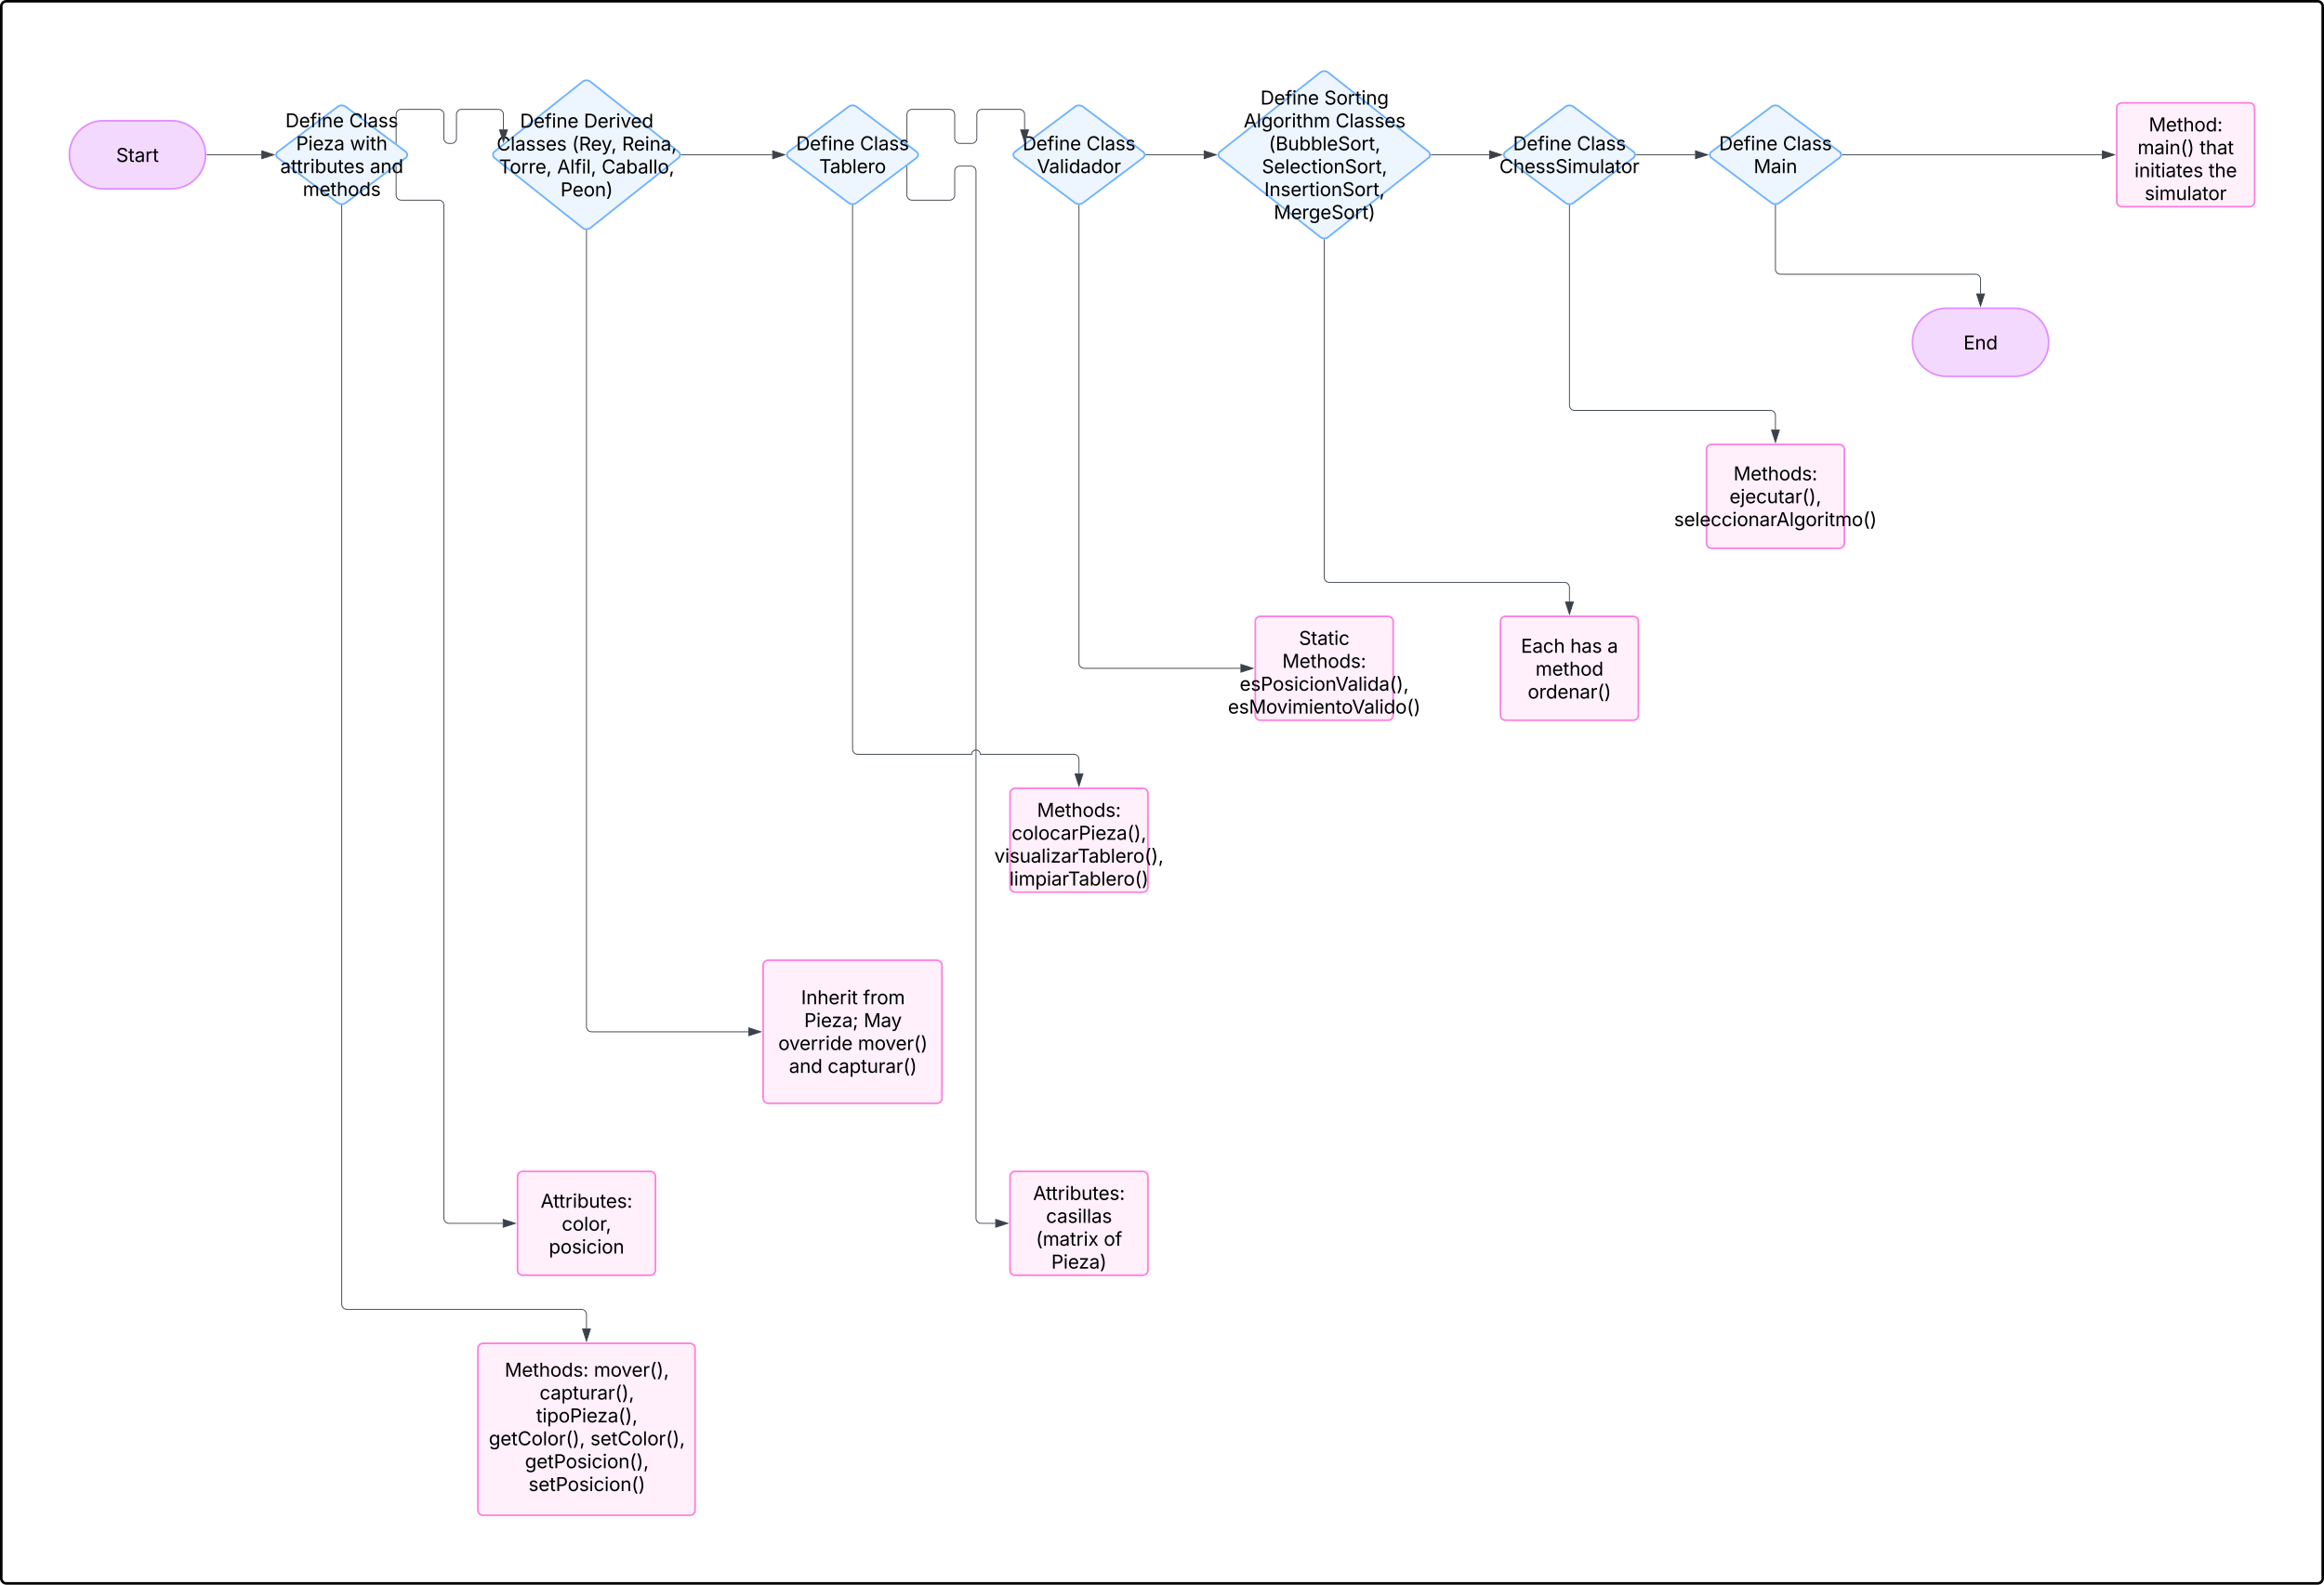 <svg xmlns="http://www.w3.org/2000/svg" xmlns:xlink="http://www.w3.org/1999/xlink" xmlns:lucid="lucid" width="2730.39" height="1861.73"><g transform="translate(2841.5 -1478.5)" lucid:page-tab-id="0_0"><path d="M-3000 1000H0v2500h-3000z" fill="#fff"/><path d="M-2840 1486a6 6 0 0 1 6-6h2715.4a6 6 0 0 1 5.98 6v1846.73a6 6 0 0 1-6 6H-2834a6 6 0 0 1-6-6z" stroke="#000" stroke-width="3" fill-opacity="0"/><path d="M-2640 1620.33c22.1 0 40 17.9 40 40s-17.9 40-40 40h-80c-22.1 0-40-17.9-40-40s17.9-40 40-40z" stroke="#e08fff" stroke-width="2" fill="#f4d9ff"/><use xlink:href="#a" transform="matrix(1,0,0,1,-2755,1625.331) translate(49.951 43.403)"/><path d="M-2444.8 1603.93a8 8 0 0 1 9.6 0l70.4 52.8a4.5 4.5 0 0 1 0 7.2l-70.4 52.8a8 8 0 0 1-9.6 0l-70.4-52.8a4.5 4.5 0 0 1 0-7.2z" stroke="#6db1ff" stroke-width="2" fill="#edf5ff"/><use xlink:href="#b" transform="matrix(1,0,0,1,-2515,1605.331) translate(8.757 22.752)"/><use xlink:href="#c" transform="matrix(1,0,0,1,-2515,1605.331) translate(83.691 22.752)"/><use xlink:href="#d" transform="matrix(1,0,0,1,-2515,1605.331) translate(21.408 49.64)"/><use xlink:href="#e" transform="matrix(1,0,0,1,-2515,1605.331) translate(84.614 49.64)"/><use xlink:href="#f" transform="matrix(1,0,0,1,-2515,1605.331) translate(2.74 76.528)"/><use xlink:href="#g" transform="matrix(1,0,0,1,-2515,1605.331) translate(108.046 76.528)"/><use xlink:href="#h" transform="matrix(1,0,0,1,-2515,1605.331) translate(29.253 103.416)"/><path d="M-2233.45 2860.73a6 6 0 0 1 6-6h150a6 6 0 0 1 6 6v110a6 6 0 0 1-6 6h-150a6 6 0 0 1-6-6z" stroke="#ff80df" stroke-width="2" fill="#fff0fb"/><use xlink:href="#i" transform="matrix(1,0,0,1,-2221.445,2866.732) translate(15.061 30.715)"/><use xlink:href="#j" transform="matrix(1,0,0,1,-2221.445,2866.732) translate(39.947 57.603)"/><use xlink:href="#k" transform="matrix(1,0,0,1,-2221.445,2866.732) translate(24.713 84.491)"/><path d="M-2280 3062.73a6 6 0 0 1 6-6h243.1a6 6 0 0 1 6 6v190a6 6 0 0 1-6 6H-2274a6 6 0 0 1-6-6z" stroke="#ff80df" stroke-width="2" fill="#fff0fb"/><use xlink:href="#l" transform="matrix(1,0,0,1,-2268,3068.732) translate(19.451 27.09)"/><use xlink:href="#m" transform="matrix(1,0,0,1,-2268,3068.732) translate(124.203 27.09)"/><use xlink:href="#n" transform="matrix(1,0,0,1,-2268,3068.732) translate(60.385 53.978)"/><use xlink:href="#o" transform="matrix(1,0,0,1,-2268,3068.732) translate(56.424 80.866)"/><use xlink:href="#p" transform="matrix(1,0,0,1,-2268,3068.732) translate(0.728 107.754)"/><use xlink:href="#q" transform="matrix(1,0,0,1,-2268,3068.732) translate(120.074 107.754)"/><use xlink:href="#r" transform="matrix(1,0,0,1,-2268,3068.732) translate(43.246 134.642)"/><use xlink:href="#s" transform="matrix(1,0,0,1,-2268,3068.732) translate(47.396 161.53)"/><path d="M-2157.14 1574.5a7.55 7.55 0 0 1 9.4 0l103.35 82.1a4.77 4.77 0 0 1 .02 7.46l-103.37 82.1a7.55 7.55 0 0 1-9.4 0l-103.36-82.1a4.77 4.77 0 0 1 0-7.46z" stroke="#6db1ff" stroke-width="2" fill="#edf5ff"/><use xlink:href="#b" transform="matrix(1,0,0,1,-2260.204,1575.762) translate(29.68 52.752)"/><use xlink:href="#t" transform="matrix(1,0,0,1,-2260.204,1575.762) translate(104.615 52.752)"/><use xlink:href="#u" transform="matrix(1,0,0,1,-2260.204,1575.762) translate(2.211 79.64)"/><use xlink:href="#v" transform="matrix(1,0,0,1,-2260.204,1575.762) translate(90.699 79.64)"/><use xlink:href="#w" transform="matrix(1,0,0,1,-2260.204,1575.762) translate(149.466 79.64)"/><use xlink:href="#x" transform="matrix(1,0,0,1,-2260.204,1575.762) translate(4.946 106.528)"/><use xlink:href="#y" transform="matrix(1,0,0,1,-2260.204,1575.762) translate(73.196 106.528)"/><use xlink:href="#z" transform="matrix(1,0,0,1,-2260.204,1575.762) translate(125.551 106.528)"/><use xlink:href="#A" transform="matrix(1,0,0,1,-2260.204,1575.762) translate(77.206 133.416)"/><path d="M-1944.9 2612.66a6 6 0 0 1 6-6h198.07a6 6 0 0 1 6 6v156.07a6 6 0 0 1-6 6h-198.06a6 6 0 0 1-6-6z" stroke="#ff80df" stroke-width="2" fill="#fff0fb"/><use xlink:href="#B" transform="matrix(1,0,0,1,-1932.891,2618.663) translate(32.59 39.653)"/><use xlink:href="#C" transform="matrix(1,0,0,1,-1932.891,2618.663) translate(105.398 39.653)"/><use xlink:href="#D" transform="matrix(1,0,0,1,-1932.891,2618.663) translate(36.187 66.541)"/><use xlink:href="#E" transform="matrix(1,0,0,1,-1932.891,2618.663) translate(106.098 66.541)"/><use xlink:href="#F" transform="matrix(1,0,0,1,-1932.891,2618.663) translate(5.767 93.429)"/><use xlink:href="#G" transform="matrix(1,0,0,1,-1932.891,2618.663) translate(99.289 93.429)"/><use xlink:href="#H" transform="matrix(1,0,0,1,-1932.891,2618.663) translate(18.354 120.317)"/><use xlink:href="#I" transform="matrix(1,0,0,1,-1932.891,2618.663) translate(63.818 120.317)"/><path d="M-1844.66 1603.93a8 8 0 0 1 9.6 0l70.4 52.8a4.5 4.5 0 0 1 0 7.2l-70.4 52.8a8 8 0 0 1-9.6 0l-70.4-52.8a4.5 4.5 0 0 1 0-7.2z" stroke="#6db1ff" stroke-width="2" fill="#edf5ff"/><use xlink:href="#b" transform="matrix(1,0,0,1,-1914.861,1605.331) translate(8.757 49.64)"/><use xlink:href="#c" transform="matrix(1,0,0,1,-1914.861,1605.331) translate(83.691 49.64)"/><use xlink:href="#J" transform="matrix(1,0,0,1,-1914.861,1605.331) translate(35.769 76.528)"/><path d="M-1654.83 2860.73a6 6 0 0 1 6-6h150a6 6 0 0 1 6 6v110a6 6 0 0 1-6 6h-150a6 6 0 0 1-6-6z" stroke="#ff80df" stroke-width="2" fill="#fff0fb"/><use xlink:href="#i" transform="matrix(1,0,0,1,-1642.832,2866.732) translate(15.061 21.528)"/><use xlink:href="#K" transform="matrix(1,0,0,1,-1642.832,2866.732) translate(30.263 48.416)"/><use xlink:href="#L" transform="matrix(1,0,0,1,-1642.832,2866.732) translate(18.327 75.304)"/><use xlink:href="#M" transform="matrix(1,0,0,1,-1642.832,2866.732) translate(98.123 75.304)"/><use xlink:href="#N" transform="matrix(1,0,0,1,-1642.832,2866.732) translate(36.47 102.192)"/><path d="M-1654.83 2410.66a6 6 0 0 1 6-6h150a6 6 0 0 1 6 6v110a6 6 0 0 1-6 6h-150a6 6 0 0 1-6-6z" stroke="#ff80df" stroke-width="2" fill="#fff0fb"/><use xlink:href="#O" transform="matrix(1,0,0,1,-1642.832,2416.663) translate(19.749 21.528)"/><use xlink:href="#P" transform="matrix(1,0,0,1,-1642.832,2416.663) translate(-10.199 48.416)"/><use xlink:href="#Q" transform="matrix(1,0,0,1,-1642.832,2416.663) translate(-30.457 75.304)"/><use xlink:href="#R" transform="matrix(1,0,0,1,-1642.832,2416.663) translate(-12.738 102.192)"/><path d="M-1578.63 1603.93a8 8 0 0 1 9.6 0l70.4 52.8a4.5 4.5 0 0 1 0 7.2l-70.4 52.8a8 8 0 0 1-9.6 0l-70.4-52.8a4.5 4.5 0 0 1 0-7.2z" stroke="#6db1ff" stroke-width="2" fill="#edf5ff"/><use xlink:href="#b" transform="matrix(1,0,0,1,-1648.832,1605.331) translate(8.757 49.64)"/><use xlink:href="#c" transform="matrix(1,0,0,1,-1648.832,1605.331) translate(83.691 49.64)"/><use xlink:href="#S" transform="matrix(1,0,0,1,-1648.832,1605.331) translate(25.586 76.528)"/><path d="M-1366.72 2208.66a6 6 0 0 1 6-6h150a6 6 0 0 1 6 6v110a6 6 0 0 1-6 6h-150a6 6 0 0 1-6-6z" stroke="#ff80df" stroke-width="2" fill="#fff0fb"/><use xlink:href="#T" transform="matrix(1,0,0,1,-1354.723,2214.663) translate(39.269 21.528)"/><use xlink:href="#U" transform="matrix(1,0,0,1,-1354.723,2214.663) translate(19.749 48.416)"/><use xlink:href="#V" transform="matrix(1,0,0,1,-1354.723,2214.663) translate(-30.371 75.304)"/><use xlink:href="#W" transform="matrix(1,0,0,1,-1354.723,2214.663) translate(-44.146 102.192)"/><path d="M-1290.43 1563.72a7.6 7.6 0 0 1 9.42 0l117.68 92.9a4.74 4.74 0 0 1 0 7.43l-117.7 92.9a7.6 7.6 0 0 1-9.4 0l-117.7-92.9a4.74 4.74 0 0 1 0-7.44z" stroke="#6db1ff" stroke-width="2" fill="#edf5ff"/><use xlink:href="#b" transform="matrix(1,0,0,1,-1407.832,1565) translate(47.18 36.364)"/><use xlink:href="#X" transform="matrix(1,0,0,1,-1407.832,1565) translate(122.115 36.364)"/><use xlink:href="#Y" transform="matrix(1,0,0,1,-1407.832,1565) translate(27.437 63.252)"/><use xlink:href="#Z" transform="matrix(1,0,0,1,-1407.832,1565) translate(135.326 63.252)"/><use xlink:href="#aa" transform="matrix(1,0,0,1,-1407.832,1565) translate(56.848 90.14)"/><use xlink:href="#ab" transform="matrix(1,0,0,1,-1407.832,1565) translate(48.84 117.028)"/><use xlink:href="#ac" transform="matrix(1,0,0,1,-1407.832,1565) translate(51.715 143.916)"/><use xlink:href="#ad" transform="matrix(1,0,0,1,-1407.832,1565) translate(62.859 170.804)"/><path d="M-1078.62 2208.66a6 6 0 0 1 6-6h150a6 6 0 0 1 6 6v110a6 6 0 0 1-6 6h-150a6 6 0 0 1-6-6z" stroke="#ff80df" stroke-width="2" fill="#fff0fb"/><use xlink:href="#ae" transform="matrix(1,0,0,1,-1066.615,2214.663) translate(12.001 30.715)"/><use xlink:href="#af" transform="matrix(1,0,0,1,-1066.615,2214.663) translate(69.922 30.715)"/><use xlink:href="#ag" transform="matrix(1,0,0,1,-1066.615,2214.663) translate(113.52 30.715)"/><use xlink:href="#ah" transform="matrix(1,0,0,1,-1066.615,2214.663) translate(29.118 57.603)"/><use xlink:href="#ai" transform="matrix(1,0,0,1,-1066.615,2214.663) translate(19.966 84.491)"/><path d="M-1002.4 1603.93a8 8 0 0 1 9.58 0l70.4 52.8a4.5 4.5 0 0 1 0 7.2l-70.4 52.8a8 8 0 0 1-9.6 0l-70.4-52.8a4.5 4.5 0 0 1 0-7.2z" stroke="#6db1ff" stroke-width="2" fill="#edf5ff"/><use xlink:href="#b" transform="matrix(1,0,0,1,-1072.615,1605.331) translate(8.757 49.64)"/><use xlink:href="#c" transform="matrix(1,0,0,1,-1072.615,1605.331) translate(83.691 49.64)"/><use xlink:href="#aj" transform="matrix(1,0,0,1,-1072.615,1605.331) translate(-7.319 76.528)"/><path d="M-836.6 2006.66a6 6 0 0 1 6-6h150a6 6 0 0 1 6 6v110a6 6 0 0 1-6 6h-150a6 6 0 0 1-6-6z" stroke="#ff80df" stroke-width="2" fill="#fff0fb"/><use xlink:href="#O" transform="matrix(1,0,0,1,-824.615,2012.663) translate(19.749 30.196)"/><use xlink:href="#ak" transform="matrix(1,0,0,1,-824.615,2012.663) translate(15.018 57.084)"/><use xlink:href="#al" transform="matrix(1,0,0,1,-824.615,2012.663) translate(-50.124 83.972)"/><path d="M-760.4 1603.93a8 8 0 0 1 9.58 0l70.4 52.8a4.5 4.5 0 0 1 0 7.2l-70.4 52.8a8 8 0 0 1-9.6 0l-70.4-52.8a4.5 4.5 0 0 1 0-7.2z" stroke="#6db1ff" stroke-width="2" fill="#edf5ff"/><g><use xlink:href="#b" transform="matrix(1,0,0,1,-830.615,1605.331) translate(8.757 49.64)"/><use xlink:href="#c" transform="matrix(1,0,0,1,-830.615,1605.331) translate(83.691 49.64)"/><use xlink:href="#am" transform="matrix(1,0,0,1,-830.615,1605.331) translate(49.468 76.528)"/></g><path d="M-354.6 1605.33a6 6 0 0 1 6-6h150a6 6 0 0 1 5.98 6v110a6 6 0 0 1-6 6h-150a6 6 0 0 1-6-6z" stroke="#ff80df" stroke-width="2" fill="#fff0fb"/><g><use xlink:href="#an" transform="matrix(1,0,0,1,-342.615,1611.331) translate(25.613 21.528)"/><use xlink:href="#ao" transform="matrix(1,0,0,1,-342.615,1611.331) translate(12.462 48.416)"/><use xlink:href="#ap" transform="matrix(1,0,0,1,-342.615,1611.331) translate(85.379 48.416)"/><use xlink:href="#aq" transform="matrix(1,0,0,1,-342.615,1611.331) translate(8.811 75.304)"/><use xlink:href="#ar" transform="matrix(1,0,0,1,-342.615,1611.331) translate(95.823 75.304)"/><use xlink:href="#as" transform="matrix(1,0,0,1,-342.615,1611.331) translate(20.839 102.192)"/></g><path d="M-474.6 1840.66c22.08 0 40 17.9 40 40s-17.92 40-40 40h-80c-22.1 0-40-17.9-40-40s17.9-40 40-40z" stroke="#e08fff" stroke-width="2" fill="#f4d9ff"/><g><use xlink:href="#at" transform="matrix(1,0,0,1,-589.615,1845.663) translate(54.953 43.403)"/></g><path d="M-2598.5 1660.33h64.1" stroke="#3a414a" fill="none"/><path d="M-2598.5 1660.8h-.53l.03-.45-.02-.5h.53z" stroke="#3a414a" stroke-width=".05" fill="#3a414a"/><path d="M-2519.62 1660.33l-14.27 4.64v-9.27z" stroke="#3a414a" fill="#3a414a"/><path d="M-2376.1 1674.16v33.5a6 6 0 0 0 6 6h44.1a6 6 0 0 1 6 6v1190.07a6 6 0 0 0 6 6h63.17" stroke="#3a414a" fill="none"/><path d="M-2375.64 1674.18h-.95v-.16l.96-.7z" stroke="#3a414a" stroke-width=".05" fill="#3a414a"/><path d="M-2236.06 2915.73l-14.27 4.64v-9.27z" stroke="#3a414a" fill="#3a414a"/><path d="M-2440 1719.83v1290.9a6 6 0 0 0 6 6h275.55a6 6 0 0 1 6 6v16.62" stroke="#3a414a" fill="none"/><path d="M-2440 1719.33l.47-.03v.55h-.94v-.55z" stroke="#3a414a" stroke-width=".05" fill="#3a414a"/><path d="M-2152.45 3054.1l-4.63-14.25h9.27z" stroke="#3a414a" fill="#3a414a"/><path d="M-2376.1 1646.5V1613a6 6 0 0 1 6-6h44.1a6 6 0 0 1 6 6v28a6 6 0 0 0 6 6h2.8a6 6 0 0 0 6-6v-28a6 6 0 0 1 6-6h43.17a6 6 0 0 1 6 6v17.6" stroke="#3a414a" fill="none"/><path d="M-2375.64 1647.35l-.95-.7v-.17h.96z" stroke="#3a414a" stroke-width=".05" fill="#3a414a"/><path d="M-2250.03 1645.38l-4.63-14.27h9.27z" stroke="#3a414a" fill="#3a414a"/><path d="M-2152.45 1749.3v935.4a6 6 0 0 0 6 6h184.18" stroke="#3a414a" fill="none"/><path d="M-2152.45 1748.8l.48-.02v.54h-.95v-.54z" stroke="#3a414a" stroke-width=".05" fill="#3a414a"/><path d="M-1947.5 2690.7l-14.27 4.63v-9.27z" stroke="#3a414a" fill="#3a414a"/><path d="M-1775.97 1674.16v33.5a6 6 0 0 0 6 6h44.1a6 6 0 0 0 6-6v-28a6 6 0 0 1 6-6h13.04a6 6 0 0 1 6 6v1230.07a6 6 0 0 0 6 6h16.62" stroke="#3a414a" fill="none"/><path d="M-1775.5 1674.18h-.95v-.16l.95-.7z" stroke="#3a414a" stroke-width=".05" fill="#3a414a"/><path d="M-1657.45 2915.73l-14.26 4.64v-9.27z" stroke="#3a414a" fill="#3a414a"/><path d="M-1839.86 1719.83v638.83a6 6 0 0 0 6 6h134.03c0-2.76 2.24-5 5-5s5 2.24 5 5h110a6 6 0 0 1 6 6v16.62" stroke="#3a414a" fill="none"/><path d="M-1839.86 1719.33l.47-.03v.55h-.94v-.55z" stroke="#3a414a" stroke-width=".05" fill="#3a414a"/><path d="M-1573.83 2402.05l-4.64-14.27h9.27z" stroke="#3a414a" fill="#3a414a"/><path d="M-1573.83 1719.83v537.83a6 6 0 0 0 6 6h183.72" stroke="#3a414a" fill="none"/><path d="M-1573.83 1719.33l.47-.03v.55h-.95v-.55z" stroke="#3a414a" stroke-width=".05" fill="#3a414a"/><path d="M-1369.34 2263.66l-14.27 4.64v-9.27z" stroke="#3a414a" fill="#3a414a"/><path d="M-1285.72 1760.08v396.58a6 6 0 0 0 6 6h276.1a6 6 0 0 1 6 6v16.62" stroke="#3a414a" fill="none"/><path d="M-1285.72 1759.58l.47-.03v.55h-.95v-.55z" stroke="#3a414a" stroke-width=".05" fill="#3a414a"/><path d="M-997.6 2200.05l-4.65-14.27h9.27z" stroke="#3a414a" fill="#3a414a"/><path d="M-997.6 1719.83v234.83a6 6 0 0 0 6 6h230a6 6 0 0 1 6 6v16.62" stroke="#3a414a" fill="none"/><path d="M-997.6 1719.33l.46-.03v.55h-.95v-.55z" stroke="#3a414a" stroke-width=".05" fill="#3a414a"/><path d="M-755.6 1998.05l-4.65-14.27h9.27z" stroke="#3a414a" fill="#3a414a"/><path d="M-677.1 1660.33H-372" stroke="#3a414a" fill="none"/><path d="M-677.1 1660.8h-.55l.04-.47-.05-.47h.55z" stroke="#3a414a" stroke-width=".05" fill="#3a414a"/><path d="M-357.23 1660.33l-14.27 4.64v-9.27z" stroke="#3a414a" fill="#3a414a"/><path d="M-2041.08 1660.33h106.83" stroke="#3a414a" fill="none"/><path d="M-2041.07 1660.8h-.55l.04-.47-.04-.47h.55z" stroke="#3a414a" stroke-width=".05" fill="#3a414a"/><path d="M-1919.48 1660.33l-14.27 4.64v-9.27z" stroke="#3a414a" fill="#3a414a"/><path d="M-1775.97 1646.5V1613a6 6 0 0 1 6-6h44.1a6 6 0 0 1 6 6v28a6 6 0 0 0 6 6h14.04a6 6 0 0 0 6-6v-28a6 6 0 0 1 6-6h44.1a6 6 0 0 1 6 6v17.6" stroke="#3a414a" fill="none"/><path d="M-1775.5 1647.35l-.95-.7v-.17h.95z" stroke="#3a414a" stroke-width=".05" fill="#3a414a"/><path d="M-1637.72 1645.38l-4.64-14.27h9.27z" stroke="#3a414a" fill="#3a414a"/><path d="M-1495.33 1660.33h68.02" stroke="#3a414a" fill="none"/><path d="M-1495.3 1660.8h-.57l.04-.47-.04-.47h.56z" stroke="#3a414a" stroke-width=".05" fill="#3a414a"/><path d="M-1412.55 1660.33l-14.26 4.64v-9.27z" stroke="#3a414a" fill="#3a414a"/><path d="M-1160.02 1660.33h68.02" stroke="#3a414a" fill="none"/><path d="M-1160 1660.8h-.56l.04-.47-.04-.47h.55z" stroke="#3a414a" stroke-width=".05" fill="#3a414a"/><path d="M-1077.24 1660.33l-14.26 4.64v-9.27z" stroke="#3a414a" fill="#3a414a"/><path d="M-919.1 1660.33h69.1" stroke="#3a414a" fill="none"/><path d="M-919.1 1660.8h-.55l.04-.47-.05-.47h.55z" stroke="#3a414a" stroke-width=".05" fill="#3a414a"/><path d="M-835.24 1660.33l-14.26 4.64v-9.27z" stroke="#3a414a" fill="#3a414a"/><path d="M-755.6 1719.83v74.83a6 6 0 0 0 6 6h229a6 6 0 0 1 6 6v16.62" stroke="#3a414a" fill="none"/><path d="M-755.6 1719.33l.46-.03v.55h-.95v-.55z" stroke="#3a414a" stroke-width=".05" fill="#3a414a"/><path d="M-514.6 1838.05l-4.65-14.27h9.27z" stroke="#3a414a" fill="#3a414a"/><defs><path d="M657 26c-323 0-524-166-541-416h195c15 169 171 246 346 246 202 0 356-106 356-265 5-203-294-238-475-293-239-73-380-191-380-389 0-252 224-419 512-419 294 0 499 171 508 396H992c-17-145-151-228-328-228-193 0-321 102-321 242 0 156 175 211 284 241l149 41c160 44 422 134 422 412 0 244-197 432-541 432" id="au"/><path d="M598-1118v154H368v674c0 100 37 144 132 144 23 0 62-6 92-12L629-6c-37 13-88 20-134 20-193 0-307-107-307-290v-688H20v-154h168v-266h180v266h230" id="av"/><path d="M471 26C259 26 90-98 90-318c0-256 228-303 435-329 202-27 287-16 287-108 0-139-79-219-234-219-161 0-248 86-283 164l-173-57c86-203 278-265 451-265 150 0 419 46 419 395V0H815v-152h-12C765-73 660 26 471 26zm31-159c199 0 310-134 310-271v-155c-30 35-226 55-295 64-131 17-246 59-246 186 0 116 97 176 231 176" id="aw"/><path d="M158 0v-1118h174v172h12c41-113 157-188 290-188 26 0 70 2 91 3v181c-11-2-60-10-108-10-161 0-279 109-279 260V0H158" id="ax"/><g id="a"><use transform="matrix(0.011,0,0,0.011,0,0)" xlink:href="#au"/><use transform="matrix(0.011,0,0,0.011,14.258,0)" xlink:href="#av"/><use transform="matrix(0.011,0,0,0.011,21.636,0)" xlink:href="#aw"/><use transform="matrix(0.011,0,0,0.011,34.115,0)" xlink:href="#ax"/><use transform="matrix(0.011,0,0,0.011,42.828,0)" xlink:href="#av"/></g><path d="M645 0H180v-1490h484c435 0 692 280 692 742 0 466-257 748-711 748zM370-168h263c363 0 539-218 539-580 0-358-176-574-521-574H370v1154" id="ay"/><path d="M628 24c-324 0-524-230-524-574 0-343 198-582 503-582 237 0 487 146 487 559v75H286c9 234 145 362 343 362 132 0 231-58 273-172l174 48C1024-91 857 24 628 24zM287-650h624c-17-190-120-322-304-322-192 0-309 151-320 322" id="az"/><path d="M678-1118v154H420V0H240v-964H20v-154h220v-149c0-194 155-293 318-293 85 0 141 18 168 30l-50 154c-19-6-47-17-97-17-111 0-159 58-159 166v109h258" id="aA"/><path d="M158 0v-1118h180V0H158zm91-1301c-68 0-125-53-125-119s57-119 125-119c69 0 126 53 126 119s-57 119-126 119" id="aB"/><path d="M338-670V0H158v-1118h173l1 207c72-158 192-221 342-221 226 0 378 139 378 422V0H872v-695c0-172-96-275-252-275-161 0-282 109-282 300" id="aC"/><g id="b"><use transform="matrix(0.011,0,0,0.011,0,0)" xlink:href="#ay"/><use transform="matrix(0.011,0,0,0.011,16.037,0)" xlink:href="#az"/><use transform="matrix(0.011,0,0,0.011,28.993,0)" xlink:href="#aA"/><use transform="matrix(0.011,0,0,0.011,37.218,0)" xlink:href="#aB"/><use transform="matrix(0.011,0,0,0.011,42.6,0)" xlink:href="#aC"/><use transform="matrix(0.011,0,0,0.011,55.729,0)" xlink:href="#az"/></g><path d="M783 20c-382 0-661-292-661-764 0-473 279-766 661-766 302 0 548 182 601 489h-190c-42-204-217-313-411-313-268 0-476 208-476 590 0 381 209 588 476 588 195 0 369-110 411-313h190c-52 303-296 489-601 489" id="aD"/><path d="M338-1490V0H158v-1490h180" id="aE"/><path d="M538 24C308 24 148-78 108-271l171-41c32 123 123 178 257 178 156 0 256-77 256-169 0-77-54-128-164-154l-186-44c-203-48-300-148-300-305 0-192 176-326 414-326 230 0 351 112 402 269l-163 42c-31-80-94-158-238-158-133 0-233 69-233 162 0 83 57 129 188 160l169 40c203 48 298 149 298 302 0 196-179 339-441 339" id="aF"/><g id="c"><use transform="matrix(0.011,0,0,0.011,0,0)" xlink:href="#aD"/><use transform="matrix(0.011,0,0,0.011,16.233,0)" xlink:href="#aE"/><use transform="matrix(0.011,0,0,0.011,21.615,0)" xlink:href="#aw"/><use transform="matrix(0.011,0,0,0.011,34.093,0)" xlink:href="#aF"/><use transform="matrix(0.011,0,0,0.011,45.822,0)" xlink:href="#aF"/></g><path d="M180 0v-1490h510c348 0 508 209 508 474 0 266-160 477-507 477H370V0H180zm190-706h312c236 0 327-133 327-310 0-176-91-307-329-307H370v617" id="aG"/><path d="M126 0v-134l627-806v-11H146v-167h839v143L376-178v11h629V0H126" id="aH"/><g id="d"><use transform="matrix(0.011,0,0,0.011,0,0)" xlink:href="#aG"/><use transform="matrix(0.011,0,0,0.011,14.193,0)" xlink:href="#aB"/><use transform="matrix(0.011,0,0,0.011,19.575,0)" xlink:href="#az"/><use transform="matrix(0.011,0,0,0.011,32.205,0)" xlink:href="#aH"/><use transform="matrix(0.011,0,0,0.011,44.477,0)" xlink:href="#aw"/></g><path d="M409 0L70-1118h191c89 329 165 560 243 925 75-353 154-601 240-925h192c85 325 161 564 235 922 77-354 157-598 244-922h191L1267 0h-179c-86-307-176-590-250-913C763-588 675-308 588 0H409" id="aI"/><path d="M338-670V0H158v-1490h180v566c73-149 190-208 336-208 226 0 379 139 379 422V0H872v-695c0-172-96-275-252-275-161 0-282 109-282 300" id="aJ"/><g id="e"><use transform="matrix(0.011,0,0,0.011,0,0)" xlink:href="#aI"/><use transform="matrix(0.011,0,0,0.011,18.186,0)" xlink:href="#aB"/><use transform="matrix(0.011,0,0,0.011,23.568,0)" xlink:href="#av"/><use transform="matrix(0.011,0,0,0.011,30.838,0)" xlink:href="#aJ"/></g><path d="M677 24c-213 0-288-135-325-197h-20V0H158v-1490h180v551h14c37-59 106-193 324-193 279 0 474 222 474 576 0 356-194 580-473 580zm-27-161c209 0 317-186 317-421 0-232-105-413-317-413-206 0-314 166-314 413 0 249 111 421 314 421" id="aK"/><path d="M537 14c-226 0-379-139-379-422v-710h180v695c0 172 97 275 253 275 160 0 281-109 281-300v-670h181V0H879v-209C806-46 684 14 537 14" id="aL"/><g id="f"><use transform="matrix(0.011,0,0,0.011,0,0)" xlink:href="#aw"/><use transform="matrix(0.011,0,0,0.011,12.478,0)" xlink:href="#av"/><use transform="matrix(0.011,0,0,0.011,19.206,0)" xlink:href="#av"/><use transform="matrix(0.011,0,0,0.011,26.476,0)" xlink:href="#ax"/><use transform="matrix(0.011,0,0,0.011,35.189,0)" xlink:href="#aB"/><use transform="matrix(0.011,0,0,0.011,40.571,0)" xlink:href="#aK"/><use transform="matrix(0.011,0,0,0.011,54.178,0)" xlink:href="#aL"/><use transform="matrix(0.011,0,0,0.011,67.318,0)" xlink:href="#av"/><use transform="matrix(0.011,0,0,0.011,74.371,0)" xlink:href="#az"/><use transform="matrix(0.011,0,0,0.011,87.326,0)" xlink:href="#aF"/></g><path d="M577 24c-279 0-473-224-473-580 0-354 195-576 474-576 218 0 287 134 324 193h14v-551h180V0H922v-173h-20C865-111 790 24 577 24zm27-161c203 0 314-172 314-421 0-247-108-413-314-413-212 0-317 181-317 413 0 235 108 421 317 421" id="aM"/><g id="g"><use transform="matrix(0.011,0,0,0.011,0,0)" xlink:href="#aw"/><use transform="matrix(0.011,0,0,0.011,12.478,0)" xlink:href="#aC"/><use transform="matrix(0.011,0,0,0.011,25.608,0)" xlink:href="#aM"/></g><path d="M158 0v-1118h175l1 205c55-151 181-225 313-225 147 0 245 90 285 228 53-141 190-228 352-228 194 0 352 125 352 384V0h-181v-749c0-161-105-225-225-225-151 0-243 103-243 244V0H807v-767c0-124-93-207-219-207-131 0-250 92-250 270V0H158" id="aN"/><path d="M613 24c-304 0-509-231-509-576 0-350 205-580 509-580 305 0 511 230 511 580 0 345-206 576-511 576zm0-161c226 0 329-195 329-415 0-222-103-419-329-419-223 0-326 196-326 419 0 220 103 415 326 415" id="aO"/><g id="h"><use transform="matrix(0.011,0,0,0.011,0,0)" xlink:href="#aN"/><use transform="matrix(0.011,0,0,0.011,19.466,0)" xlink:href="#az"/><use transform="matrix(0.011,0,0,0.011,32.422,0)" xlink:href="#av"/><use transform="matrix(0.011,0,0,0.011,39.692,0)" xlink:href="#aJ"/><use transform="matrix(0.011,0,0,0.011,52.832,0)" xlink:href="#aO"/><use transform="matrix(0.011,0,0,0.011,66.157,0)" xlink:href="#aM"/><use transform="matrix(0.011,0,0,0.011,79.763,0)" xlink:href="#aF"/></g><path d="M52 0l541-1490h220L1361 0h-200l-149-416H398L254 0H52zm404-582h497c-103-290-145-390-251-756-108 377-145 460-246 756" id="aP"/><path d="M295 13c-75 0-135-60-135-135s60-135 135-135 135 60 135 135S370 13 295 13zm0-809c-75 0-135-60-135-135s60-135 135-135 135 60 135 135-60 135-135 135" id="aQ"/><g id="i"><use transform="matrix(0.011,0,0,0.011,0,0)" xlink:href="#aP"/><use transform="matrix(0.011,0,0,0.011,14.898,0)" xlink:href="#av"/><use transform="matrix(0.011,0,0,0.011,21.625,0)" xlink:href="#av"/><use transform="matrix(0.011,0,0,0.011,28.895,0)" xlink:href="#ax"/><use transform="matrix(0.011,0,0,0.011,37.609,0)" xlink:href="#aB"/><use transform="matrix(0.011,0,0,0.011,42.99,0)" xlink:href="#aK"/><use transform="matrix(0.011,0,0,0.011,56.597,0)" xlink:href="#aL"/><use transform="matrix(0.011,0,0,0.011,69.737,0)" xlink:href="#av"/><use transform="matrix(0.011,0,0,0.011,76.79,0)" xlink:href="#az"/><use transform="matrix(0.011,0,0,0.011,89.746,0)" xlink:href="#aF"/><use transform="matrix(0.011,0,0,0.011,101.476,0)" xlink:href="#aQ"/></g><path d="M613 24c-304 0-509-231-509-576 0-350 205-580 509-580 216 0 392 114 453 309l-173 49c-33-115-133-197-280-197-223 0-326 196-326 419 0 220 103 415 326 415 150 0 252-85 285-206l172 49C1010-95 832 24 613 24" id="aR"/><path d="M128 359l88-567h206L266 359H128" id="aS"/><g id="j"><use transform="matrix(0.011,0,0,0.011,0,0)" xlink:href="#aR"/><use transform="matrix(0.011,0,0,0.011,12.695,0)" xlink:href="#aO"/><use transform="matrix(0.011,0,0,0.011,26.02,0)" xlink:href="#aE"/><use transform="matrix(0.011,0,0,0.011,31.402,0)" xlink:href="#aO"/><use transform="matrix(0.011,0,0,0.011,44.727,0)" xlink:href="#ax"/><use transform="matrix(0.011,0,0,0.011,51.704,0)" xlink:href="#aS"/></g><path d="M158 418v-1536h174v179h20c37-59 106-193 324-193 279 0 474 222 474 576 0 356-194 580-473 580-213 0-288-135-325-197h-14v591H158zm492-555c209 0 317-186 317-421 0-232-105-413-317-413-206 0-314 166-314 413 0 249 111 421 314 421" id="aT"/><g id="k"><use transform="matrix(0.011,0,0,0.011,0,0)" xlink:href="#aT"/><use transform="matrix(0.011,0,0,0.011,13.607,0)" xlink:href="#aO"/><use transform="matrix(0.011,0,0,0.011,26.931,0)" xlink:href="#aF"/><use transform="matrix(0.011,0,0,0.011,38.661,0)" xlink:href="#aB"/><use transform="matrix(0.011,0,0,0.011,44.043,0)" xlink:href="#aR"/><use transform="matrix(0.011,0,0,0.011,56.738,0)" xlink:href="#aB"/><use transform="matrix(0.011,0,0,0.011,62.12,0)" xlink:href="#aO"/><use transform="matrix(0.011,0,0,0.011,75.445,0)" xlink:href="#aC"/></g><path d="M180 0v-1490h270l367 940c28 72 75 218 110 339 35-117 81-264 110-339l362-940h271V0h-187c2-448-5-837 7-1287-157 497-311 829-483 1287H842C666-458 514-784 354-1284c12 438 5 843 7 1284H180" id="aU"/><g id="l"><use transform="matrix(0.011,0,0,0.011,0,0)" xlink:href="#aU"/><use transform="matrix(0.011,0,0,0.011,20.074,0)" xlink:href="#az"/><use transform="matrix(0.011,0,0,0.011,33.03,0)" xlink:href="#av"/><use transform="matrix(0.011,0,0,0.011,40.299,0)" xlink:href="#aJ"/><use transform="matrix(0.011,0,0,0.011,53.44,0)" xlink:href="#aO"/><use transform="matrix(0.011,0,0,0.011,66.764,0)" xlink:href="#aM"/><use transform="matrix(0.011,0,0,0.011,80.371,0)" xlink:href="#aF"/><use transform="matrix(0.011,0,0,0.011,92.101,0)" xlink:href="#aQ"/></g><path d="M481 0L54-1118h197c107 314 236 620 325 951 87-331 217-637 324-951h197L670 0H481" id="aV"/><path d="M218-607c0-325 108-727 258-974h175c-155 315-250 682-250 974 0 265 78 531 250 886H476C306-10 218-315 218-607" id="aW"/><path d="M96 279C273-86 346-350 346-607c0-292-95-659-250-974h175c150 246 258 650 258 974 0 297-91 602-258 886H96" id="aX"/><g id="m"><use transform="matrix(0.011,0,0,0.011,0,0)" xlink:href="#aN"/><use transform="matrix(0.011,0,0,0.011,19.466,0)" xlink:href="#aO"/><use transform="matrix(0.011,0,0,0.011,32.357,0)" xlink:href="#aV"/><use transform="matrix(0.011,0,0,0.011,44.412,0)" xlink:href="#az"/><use transform="matrix(0.011,0,0,0.011,57.368,0)" xlink:href="#ax"/><use transform="matrix(0.011,0,0,0.011,65.734,0)" xlink:href="#aW"/><use transform="matrix(0.011,0,0,0.011,73.839,0)" xlink:href="#aX"/><use transform="matrix(0.011,0,0,0.011,81.944,0)" xlink:href="#aS"/></g><g id="n"><use transform="matrix(0.011,0,0,0.011,0,0)" xlink:href="#aR"/><use transform="matrix(0.011,0,0,0.011,12.912,0)" xlink:href="#aw"/><use transform="matrix(0.011,0,0,0.011,25.391,0)" xlink:href="#aT"/><use transform="matrix(0.011,0,0,0.011,38.997,0)" xlink:href="#av"/><use transform="matrix(0.011,0,0,0.011,46.267,0)" xlink:href="#aL"/><use transform="matrix(0.011,0,0,0.011,59.408,0)" xlink:href="#ax"/><use transform="matrix(0.011,0,0,0.011,67.773,0)" xlink:href="#aw"/><use transform="matrix(0.011,0,0,0.011,80.252,0)" xlink:href="#ax"/><use transform="matrix(0.011,0,0,0.011,88.618,0)" xlink:href="#aW"/><use transform="matrix(0.011,0,0,0.011,96.723,0)" xlink:href="#aX"/><use transform="matrix(0.011,0,0,0.011,104.829,0)" xlink:href="#aS"/></g><g id="o"><use transform="matrix(0.011,0,0,0.011,0,0)" xlink:href="#av"/><use transform="matrix(0.011,0,0,0.011,7.27,0)" xlink:href="#aB"/><use transform="matrix(0.011,0,0,0.011,12.652,0)" xlink:href="#aT"/><use transform="matrix(0.011,0,0,0.011,26.259,0)" xlink:href="#aO"/><use transform="matrix(0.011,0,0,0.011,39.583,0)" xlink:href="#aG"/><use transform="matrix(0.011,0,0,0.011,53.776,0)" xlink:href="#aB"/><use transform="matrix(0.011,0,0,0.011,59.158,0)" xlink:href="#az"/><use transform="matrix(0.011,0,0,0.011,71.788,0)" xlink:href="#aH"/><use transform="matrix(0.011,0,0,0.011,84.06,0)" xlink:href="#aw"/><use transform="matrix(0.011,0,0,0.011,96.539,0)" xlink:href="#aW"/><use transform="matrix(0.011,0,0,0.011,104.644,0)" xlink:href="#aX"/><use transform="matrix(0.011,0,0,0.011,112.75,0)" xlink:href="#aS"/></g><path d="M611 442c-248 0-391-105-460-228l146-94c47 65 117 165 314 165 178 0 307-82 307-266v-224h-17C863-141 792-18 576-18c-268 0-472-195-472-546 0-346 197-568 476-568 216 0 288 133 326 193h17v-179h175V29c0 289-215 413-487 413zm-5-620c203 0 314-146 314-390 0-237-108-403-314-403-213 0-319 180-319 403 0 230 109 390 319 390" id="aY"/><g id="p"><use transform="matrix(0.011,0,0,0.011,0,0)" xlink:href="#aY"/><use transform="matrix(0.011,0,0,0.011,13.628,0)" xlink:href="#az"/><use transform="matrix(0.011,0,0,0.011,26.584,0)" xlink:href="#av"/><use transform="matrix(0.011,0,0,0.011,33.854,0)" xlink:href="#aD"/><use transform="matrix(0.011,0,0,0.011,50.087,0)" xlink:href="#aO"/><use transform="matrix(0.011,0,0,0.011,63.411,0)" xlink:href="#aE"/><use transform="matrix(0.011,0,0,0.011,68.793,0)" xlink:href="#aO"/><use transform="matrix(0.011,0,0,0.011,82.118,0)" xlink:href="#ax"/><use transform="matrix(0.011,0,0,0.011,90.484,0)" xlink:href="#aW"/><use transform="matrix(0.011,0,0,0.011,98.589,0)" xlink:href="#aX"/><use transform="matrix(0.011,0,0,0.011,106.695,0)" xlink:href="#aS"/></g><g id="q"><use transform="matrix(0.011,0,0,0.011,0,0)" xlink:href="#aF"/><use transform="matrix(0.011,0,0,0.011,11.73,0)" xlink:href="#az"/><use transform="matrix(0.011,0,0,0.011,24.685,0)" xlink:href="#av"/><use transform="matrix(0.011,0,0,0.011,31.955,0)" xlink:href="#aD"/><use transform="matrix(0.011,0,0,0.011,48.188,0)" xlink:href="#aO"/><use transform="matrix(0.011,0,0,0.011,61.513,0)" xlink:href="#aE"/><use transform="matrix(0.011,0,0,0.011,66.895,0)" xlink:href="#aO"/><use transform="matrix(0.011,0,0,0.011,80.219,0)" xlink:href="#ax"/><use transform="matrix(0.011,0,0,0.011,88.585,0)" xlink:href="#aW"/><use transform="matrix(0.011,0,0,0.011,96.691,0)" xlink:href="#aX"/><use transform="matrix(0.011,0,0,0.011,104.796,0)" xlink:href="#aS"/></g><g id="r"><use transform="matrix(0.011,0,0,0.011,0,0)" xlink:href="#aY"/><use transform="matrix(0.011,0,0,0.011,13.628,0)" xlink:href="#az"/><use transform="matrix(0.011,0,0,0.011,26.584,0)" xlink:href="#av"/><use transform="matrix(0.011,0,0,0.011,33.854,0)" xlink:href="#aG"/><use transform="matrix(0.011,0,0,0.011,47.928,0)" xlink:href="#aO"/><use transform="matrix(0.011,0,0,0.011,61.252,0)" xlink:href="#aF"/><use transform="matrix(0.011,0,0,0.011,72.982,0)" xlink:href="#aB"/><use transform="matrix(0.011,0,0,0.011,78.364,0)" xlink:href="#aR"/><use transform="matrix(0.011,0,0,0.011,91.059,0)" xlink:href="#aB"/><use transform="matrix(0.011,0,0,0.011,96.441,0)" xlink:href="#aO"/><use transform="matrix(0.011,0,0,0.011,109.766,0)" xlink:href="#aC"/><use transform="matrix(0.011,0,0,0.011,122.895,0)" xlink:href="#aW"/><use transform="matrix(0.011,0,0,0.011,131,0)" xlink:href="#aX"/><use transform="matrix(0.011,0,0,0.011,139.106,0)" xlink:href="#aS"/></g><g id="s"><use transform="matrix(0.011,0,0,0.011,0,0)" xlink:href="#aF"/><use transform="matrix(0.011,0,0,0.011,11.73,0)" xlink:href="#az"/><use transform="matrix(0.011,0,0,0.011,24.685,0)" xlink:href="#av"/><use transform="matrix(0.011,0,0,0.011,31.955,0)" xlink:href="#aG"/><use transform="matrix(0.011,0,0,0.011,46.029,0)" xlink:href="#aO"/><use transform="matrix(0.011,0,0,0.011,59.353,0)" xlink:href="#aF"/><use transform="matrix(0.011,0,0,0.011,71.083,0)" xlink:href="#aB"/><use transform="matrix(0.011,0,0,0.011,76.465,0)" xlink:href="#aR"/><use transform="matrix(0.011,0,0,0.011,89.16,0)" xlink:href="#aB"/><use transform="matrix(0.011,0,0,0.011,94.542,0)" xlink:href="#aO"/><use transform="matrix(0.011,0,0,0.011,107.867,0)" xlink:href="#aC"/><use transform="matrix(0.011,0,0,0.011,120.996,0)" xlink:href="#aW"/><use transform="matrix(0.011,0,0,0.011,129.102,0)" xlink:href="#aX"/></g><g id="t"><use transform="matrix(0.011,0,0,0.011,0,0)" xlink:href="#ay"/><use transform="matrix(0.011,0,0,0.011,16.037,0)" xlink:href="#az"/><use transform="matrix(0.011,0,0,0.011,28.993,0)" xlink:href="#ax"/><use transform="matrix(0.011,0,0,0.011,37.706,0)" xlink:href="#aB"/><use transform="matrix(0.011,0,0,0.011,43.088,0)" xlink:href="#aV"/><use transform="matrix(0.011,0,0,0.011,55.143,0)" xlink:href="#az"/><use transform="matrix(0.011,0,0,0.011,68.099,0)" xlink:href="#aM"/></g><g id="u"><use transform="matrix(0.011,0,0,0.011,0,0)" xlink:href="#aD"/><use transform="matrix(0.011,0,0,0.011,16.233,0)" xlink:href="#aE"/><use transform="matrix(0.011,0,0,0.011,21.615,0)" xlink:href="#aw"/><use transform="matrix(0.011,0,0,0.011,34.093,0)" xlink:href="#aF"/><use transform="matrix(0.011,0,0,0.011,45.822,0)" xlink:href="#aF"/><use transform="matrix(0.011,0,0,0.011,57.552,0)" xlink:href="#az"/><use transform="matrix(0.011,0,0,0.011,70.508,0)" xlink:href="#aF"/></g><path d="M180 0v-1490h510c348 0 508 194 508 460 0 198-88 351-276 417L1256 0h-220L726-579c-117 2-238 0-356 1V0H180zm190-747h312c235 0 327-108 327-283 0-177-92-293-329-293H370v576" id="aZ"/><path d="M140 405l46-156c120 36 205 19 263-150l32-93L54-1118h197c107 313 237 620 324 950 87-331 219-637 326-950h196L606 167c-68 178-176 259-334 259-64 0-113-12-132-21" id="ba"/><g id="v"><use transform="matrix(0.011,0,0,0.011,0,0)" xlink:href="#aW"/><use transform="matrix(0.011,0,0,0.011,8.105,0)" xlink:href="#aZ"/><use transform="matrix(0.011,0,0,0.011,22.081,0)" xlink:href="#az"/><use transform="matrix(0.011,0,0,0.011,34.603,0)" xlink:href="#ba"/><use transform="matrix(0.011,0,0,0.011,46.115,0)" xlink:href="#aS"/></g><g id="w"><use transform="matrix(0.011,0,0,0.011,0,0)" xlink:href="#aZ"/><use transform="matrix(0.011,0,0,0.011,13.976,0)" xlink:href="#az"/><use transform="matrix(0.011,0,0,0.011,26.931,0)" xlink:href="#aB"/><use transform="matrix(0.011,0,0,0.011,32.313,0)" xlink:href="#aC"/><use transform="matrix(0.011,0,0,0.011,45.443,0)" xlink:href="#aw"/><use transform="matrix(0.011,0,0,0.011,57.921,0)" xlink:href="#aS"/></g><path d="M98-1322v-168h1126v168H757V0H567v-1322H98" id="bb"/><g id="x"><use transform="matrix(0.011,0,0,0.011,0,0)" xlink:href="#bb"/><use transform="matrix(0.011,0,0,0.011,12.609,0)" xlink:href="#aO"/><use transform="matrix(0.011,0,0,0.011,25.933,0)" xlink:href="#ax"/><use transform="matrix(0.011,0,0,0.011,34.646,0)" xlink:href="#ax"/><use transform="matrix(0.011,0,0,0.011,42.643,0)" xlink:href="#az"/><use transform="matrix(0.011,0,0,0.011,55.599,0)" xlink:href="#aS"/></g><g id="y"><use transform="matrix(0.011,0,0,0.011,0,0)" xlink:href="#aP"/><use transform="matrix(0.011,0,0,0.011,15.332,0)" xlink:href="#aE"/><use transform="matrix(0.011,0,0,0.011,20.714,0)" xlink:href="#aA"/><use transform="matrix(0.011,0,0,0.011,28.939,0)" xlink:href="#aB"/><use transform="matrix(0.011,0,0,0.011,34.321,0)" xlink:href="#aE"/><use transform="matrix(0.011,0,0,0.011,39.703,0)" xlink:href="#aS"/></g><g id="z"><use transform="matrix(0.011,0,0,0.011,0,0)" xlink:href="#aD"/><use transform="matrix(0.011,0,0,0.011,16.233,0)" xlink:href="#aw"/><use transform="matrix(0.011,0,0,0.011,28.711,0)" xlink:href="#aK"/><use transform="matrix(0.011,0,0,0.011,42.535,0)" xlink:href="#aw"/><use transform="matrix(0.011,0,0,0.011,55.013,0)" xlink:href="#aE"/><use transform="matrix(0.011,0,0,0.011,60.395,0)" xlink:href="#aE"/><use transform="matrix(0.011,0,0,0.011,65.777,0)" xlink:href="#aO"/><use transform="matrix(0.011,0,0,0.011,79.102,0)" xlink:href="#aS"/></g><g id="A"><use transform="matrix(0.011,0,0,0.011,0,0)" xlink:href="#aG"/><use transform="matrix(0.011,0,0,0.011,14.073,0)" xlink:href="#az"/><use transform="matrix(0.011,0,0,0.011,27.029,0)" xlink:href="#aO"/><use transform="matrix(0.011,0,0,0.011,40.354,0)" xlink:href="#aC"/><use transform="matrix(0.011,0,0,0.011,53.483,0)" xlink:href="#aX"/></g><path d="M370-1490V0H180v-1490h190" id="bc"/><g id="B"><use transform="matrix(0.011,0,0,0.011,0,0)" xlink:href="#bc"/><use transform="matrix(0.011,0,0,0.011,5.968,0)" xlink:href="#aC"/><use transform="matrix(0.011,0,0,0.011,19.097,0)" xlink:href="#aJ"/><use transform="matrix(0.011,0,0,0.011,32.237,0)" xlink:href="#az"/><use transform="matrix(0.011,0,0,0.011,45.193,0)" xlink:href="#ax"/><use transform="matrix(0.011,0,0,0.011,53.906,0)" xlink:href="#aB"/><use transform="matrix(0.011,0,0,0.011,59.288,0)" xlink:href="#av"/></g><g id="C"><use transform="matrix(0.011,0,0,0.011,0,0)" xlink:href="#aA"/><use transform="matrix(0.011,0,0,0.011,8.225,0)" xlink:href="#ax"/><use transform="matrix(0.011,0,0,0.011,16.222,0)" xlink:href="#aO"/><use transform="matrix(0.011,0,0,0.011,29.546,0)" xlink:href="#aN"/></g><path d="M128 359l88-567h206L266 359H128zM323-796c-75 0-135-60-135-135s60-135 135-135 135 60 135 135-60 135-135 135" id="bd"/><g id="D"><use transform="matrix(0.011,0,0,0.011,0,0)" xlink:href="#aG"/><use transform="matrix(0.011,0,0,0.011,14.193,0)" xlink:href="#aB"/><use transform="matrix(0.011,0,0,0.011,19.575,0)" xlink:href="#az"/><use transform="matrix(0.011,0,0,0.011,32.205,0)" xlink:href="#aH"/><use transform="matrix(0.011,0,0,0.011,44.477,0)" xlink:href="#aw"/><use transform="matrix(0.011,0,0,0.011,56.955,0)" xlink:href="#bd"/></g><g id="E"><use transform="matrix(0.011,0,0,0.011,0,0)" xlink:href="#aU"/><use transform="matrix(0.011,0,0,0.011,20.074,0)" xlink:href="#aw"/><use transform="matrix(0.011,0,0,0.011,32.227,0)" xlink:href="#ba"/></g><g id="F"><use transform="matrix(0.011,0,0,0.011,0,0)" xlink:href="#aO"/><use transform="matrix(0.011,0,0,0.011,12.891,0)" xlink:href="#aV"/><use transform="matrix(0.011,0,0,0.011,24.946,0)" xlink:href="#az"/><use transform="matrix(0.011,0,0,0.011,37.901,0)" xlink:href="#ax"/><use transform="matrix(0.011,0,0,0.011,46.615,0)" xlink:href="#ax"/><use transform="matrix(0.011,0,0,0.011,55.328,0)" xlink:href="#aB"/><use transform="matrix(0.011,0,0,0.011,60.71,0)" xlink:href="#aM"/><use transform="matrix(0.011,0,0,0.011,74.316,0)" xlink:href="#az"/></g><g id="G"><use transform="matrix(0.011,0,0,0.011,0,0)" xlink:href="#aN"/><use transform="matrix(0.011,0,0,0.011,19.466,0)" xlink:href="#aO"/><use transform="matrix(0.011,0,0,0.011,32.357,0)" xlink:href="#aV"/><use transform="matrix(0.011,0,0,0.011,44.412,0)" xlink:href="#az"/><use transform="matrix(0.011,0,0,0.011,57.368,0)" xlink:href="#ax"/><use transform="matrix(0.011,0,0,0.011,65.734,0)" xlink:href="#aW"/><use transform="matrix(0.011,0,0,0.011,73.839,0)" xlink:href="#aX"/></g><g id="H"><use transform="matrix(0.011,0,0,0.011,0,0)" xlink:href="#aw"/><use transform="matrix(0.011,0,0,0.011,12.478,0)" xlink:href="#aC"/><use transform="matrix(0.011,0,0,0.011,25.608,0)" xlink:href="#aM"/></g><g id="I"><use transform="matrix(0.011,0,0,0.011,0,0)" xlink:href="#aR"/><use transform="matrix(0.011,0,0,0.011,12.912,0)" xlink:href="#aw"/><use transform="matrix(0.011,0,0,0.011,25.391,0)" xlink:href="#aT"/><use transform="matrix(0.011,0,0,0.011,38.997,0)" xlink:href="#av"/><use transform="matrix(0.011,0,0,0.011,46.267,0)" xlink:href="#aL"/><use transform="matrix(0.011,0,0,0.011,59.408,0)" xlink:href="#ax"/><use transform="matrix(0.011,0,0,0.011,67.773,0)" xlink:href="#aw"/><use transform="matrix(0.011,0,0,0.011,80.252,0)" xlink:href="#ax"/><use transform="matrix(0.011,0,0,0.011,88.618,0)" xlink:href="#aW"/><use transform="matrix(0.011,0,0,0.011,96.723,0)" xlink:href="#aX"/></g><g id="J"><use transform="matrix(0.011,0,0,0.011,0,0)" xlink:href="#bb"/><use transform="matrix(0.011,0,0,0.011,12.717,0)" xlink:href="#aw"/><use transform="matrix(0.011,0,0,0.011,25.195,0)" xlink:href="#aK"/><use transform="matrix(0.011,0,0,0.011,38.802,0)" xlink:href="#aE"/><use transform="matrix(0.011,0,0,0.011,44.184,0)" xlink:href="#az"/><use transform="matrix(0.011,0,0,0.011,57.14,0)" xlink:href="#ax"/><use transform="matrix(0.011,0,0,0.011,65.137,0)" xlink:href="#aO"/></g><g id="K"><use transform="matrix(0.011,0,0,0.011,0,0)" xlink:href="#aR"/><use transform="matrix(0.011,0,0,0.011,12.912,0)" xlink:href="#aw"/><use transform="matrix(0.011,0,0,0.011,25.391,0)" xlink:href="#aF"/><use transform="matrix(0.011,0,0,0.011,37.12,0)" xlink:href="#aB"/><use transform="matrix(0.011,0,0,0.011,42.502,0)" xlink:href="#aE"/><use transform="matrix(0.011,0,0,0.011,47.884,0)" xlink:href="#aE"/><use transform="matrix(0.011,0,0,0.011,53.266,0)" xlink:href="#aw"/><use transform="matrix(0.011,0,0,0.011,65.744,0)" xlink:href="#aF"/></g><path d="M65 0l393-574-370-544h210c88 136 192 297 267 435 67-142 176-302 264-435h206L661-564 1053 0H844c-94-144-206-310-287-458C484-308 366-142 273 0H65" id="be"/><g id="L"><use transform="matrix(0.011,0,0,0.011,0,0)" xlink:href="#aW"/><use transform="matrix(0.011,0,0,0.011,8.105,0)" xlink:href="#aN"/><use transform="matrix(0.011,0,0,0.011,27.572,0)" xlink:href="#aw"/><use transform="matrix(0.011,0,0,0.011,40.05,0)" xlink:href="#av"/><use transform="matrix(0.011,0,0,0.011,47.32,0)" xlink:href="#ax"/><use transform="matrix(0.011,0,0,0.011,56.033,0)" xlink:href="#aB"/><use transform="matrix(0.011,0,0,0.011,61.415,0)" xlink:href="#be"/></g><g id="M"><use transform="matrix(0.011,0,0,0.011,0,0)" xlink:href="#aO"/><use transform="matrix(0.011,0,0,0.011,13.325,0)" xlink:href="#aA"/></g><g id="N"><use transform="matrix(0.011,0,0,0.011,0,0)" xlink:href="#aG"/><use transform="matrix(0.011,0,0,0.011,14.193,0)" xlink:href="#aB"/><use transform="matrix(0.011,0,0,0.011,19.575,0)" xlink:href="#az"/><use transform="matrix(0.011,0,0,0.011,32.205,0)" xlink:href="#aH"/><use transform="matrix(0.011,0,0,0.011,44.477,0)" xlink:href="#aw"/><use transform="matrix(0.011,0,0,0.011,56.955,0)" xlink:href="#aX"/></g><g id="O"><use transform="matrix(0.011,0,0,0.011,0,0)" xlink:href="#aU"/><use transform="matrix(0.011,0,0,0.011,20.074,0)" xlink:href="#az"/><use transform="matrix(0.011,0,0,0.011,33.03,0)" xlink:href="#av"/><use transform="matrix(0.011,0,0,0.011,40.299,0)" xlink:href="#aJ"/><use transform="matrix(0.011,0,0,0.011,53.44,0)" xlink:href="#aO"/><use transform="matrix(0.011,0,0,0.011,66.764,0)" xlink:href="#aM"/><use transform="matrix(0.011,0,0,0.011,80.371,0)" xlink:href="#aF"/><use transform="matrix(0.011,0,0,0.011,92.101,0)" xlink:href="#aQ"/></g><g id="P"><use transform="matrix(0.011,0,0,0.011,0,0)" xlink:href="#aR"/><use transform="matrix(0.011,0,0,0.011,12.695,0)" xlink:href="#aO"/><use transform="matrix(0.011,0,0,0.011,26.02,0)" xlink:href="#aE"/><use transform="matrix(0.011,0,0,0.011,31.402,0)" xlink:href="#aO"/><use transform="matrix(0.011,0,0,0.011,44.727,0)" xlink:href="#aR"/><use transform="matrix(0.011,0,0,0.011,57.639,0)" xlink:href="#aw"/><use transform="matrix(0.011,0,0,0.011,70.117,0)" xlink:href="#ax"/><use transform="matrix(0.011,0,0,0.011,78.83,0)" xlink:href="#aG"/><use transform="matrix(0.011,0,0,0.011,93.023,0)" xlink:href="#aB"/><use transform="matrix(0.011,0,0,0.011,98.405,0)" xlink:href="#az"/><use transform="matrix(0.011,0,0,0.011,111.035,0)" xlink:href="#aH"/><use transform="matrix(0.011,0,0,0.011,123.307,0)" xlink:href="#aw"/><use transform="matrix(0.011,0,0,0.011,135.786,0)" xlink:href="#aW"/><use transform="matrix(0.011,0,0,0.011,143.891,0)" xlink:href="#aX"/><use transform="matrix(0.011,0,0,0.011,151.997,0)" xlink:href="#aS"/></g><g id="Q"><use transform="matrix(0.011,0,0,0.011,0,0)" xlink:href="#aV"/><use transform="matrix(0.011,0,0,0.011,12.489,0)" xlink:href="#aB"/><use transform="matrix(0.011,0,0,0.011,17.871,0)" xlink:href="#aF"/><use transform="matrix(0.011,0,0,0.011,29.601,0)" xlink:href="#aL"/><use transform="matrix(0.011,0,0,0.011,42.741,0)" xlink:href="#aw"/><use transform="matrix(0.011,0,0,0.011,55.219,0)" xlink:href="#aE"/><use transform="matrix(0.011,0,0,0.011,60.601,0)" xlink:href="#aB"/><use transform="matrix(0.011,0,0,0.011,65.983,0)" xlink:href="#aH"/><use transform="matrix(0.011,0,0,0.011,78.255,0)" xlink:href="#aw"/><use transform="matrix(0.011,0,0,0.011,90.734,0)" xlink:href="#ax"/><use transform="matrix(0.011,0,0,0.011,97.841,0)" xlink:href="#bb"/><use transform="matrix(0.011,0,0,0.011,110.558,0)" xlink:href="#aw"/><use transform="matrix(0.011,0,0,0.011,123.036,0)" xlink:href="#aK"/><use transform="matrix(0.011,0,0,0.011,136.643,0)" xlink:href="#aE"/><use transform="matrix(0.011,0,0,0.011,142.025,0)" xlink:href="#az"/><use transform="matrix(0.011,0,0,0.011,154.98,0)" xlink:href="#ax"/><use transform="matrix(0.011,0,0,0.011,162.977,0)" xlink:href="#aO"/><use transform="matrix(0.011,0,0,0.011,176.302,0)" xlink:href="#aW"/><use transform="matrix(0.011,0,0,0.011,184.408,0)" xlink:href="#aX"/><use transform="matrix(0.011,0,0,0.011,192.513,0)" xlink:href="#aS"/></g><g id="R"><use transform="matrix(0.011,0,0,0.011,0,0)" xlink:href="#aE"/><use transform="matrix(0.011,0,0,0.011,5.382,0)" xlink:href="#aB"/><use transform="matrix(0.011,0,0,0.011,10.764,0)" xlink:href="#aN"/><use transform="matrix(0.011,0,0,0.011,30.23,0)" xlink:href="#aT"/><use transform="matrix(0.011,0,0,0.011,43.837,0)" xlink:href="#aB"/><use transform="matrix(0.011,0,0,0.011,49.219,0)" xlink:href="#aw"/><use transform="matrix(0.011,0,0,0.011,61.697,0)" xlink:href="#ax"/><use transform="matrix(0.011,0,0,0.011,68.804,0)" xlink:href="#bb"/><use transform="matrix(0.011,0,0,0.011,81.521,0)" xlink:href="#aw"/><use transform="matrix(0.011,0,0,0.011,94,0)" xlink:href="#aK"/><use transform="matrix(0.011,0,0,0.011,107.606,0)" xlink:href="#aE"/><use transform="matrix(0.011,0,0,0.011,112.988,0)" xlink:href="#az"/><use transform="matrix(0.011,0,0,0.011,125.944,0)" xlink:href="#ax"/><use transform="matrix(0.011,0,0,0.011,133.941,0)" xlink:href="#aO"/><use transform="matrix(0.011,0,0,0.011,147.266,0)" xlink:href="#aW"/><use transform="matrix(0.011,0,0,0.011,155.371,0)" xlink:href="#aX"/></g><path d="M600 0L52-1490h200c166 485 304 806 458 1336 156-533 285-846 449-1336h202L819 0H600" id="bf"/><g id="S"><use transform="matrix(0.011,0,0,0.011,0,0)" xlink:href="#bf"/><use transform="matrix(0.011,0,0,0.011,14.204,0)" xlink:href="#aw"/><use transform="matrix(0.011,0,0,0.011,26.682,0)" xlink:href="#aE"/><use transform="matrix(0.011,0,0,0.011,32.064,0)" xlink:href="#aB"/><use transform="matrix(0.011,0,0,0.011,37.446,0)" xlink:href="#aM"/><use transform="matrix(0.011,0,0,0.011,51.053,0)" xlink:href="#aw"/><use transform="matrix(0.011,0,0,0.011,63.531,0)" xlink:href="#aM"/><use transform="matrix(0.011,0,0,0.011,77.138,0)" xlink:href="#aO"/><use transform="matrix(0.011,0,0,0.011,90.462,0)" xlink:href="#ax"/></g><g id="T"><use transform="matrix(0.011,0,0,0.011,0,0)" xlink:href="#au"/><use transform="matrix(0.011,0,0,0.011,14.258,0)" xlink:href="#av"/><use transform="matrix(0.011,0,0,0.011,21.636,0)" xlink:href="#aw"/><use transform="matrix(0.011,0,0,0.011,34.115,0)" xlink:href="#av"/><use transform="matrix(0.011,0,0,0.011,41.385,0)" xlink:href="#aB"/><use transform="matrix(0.011,0,0,0.011,46.766,0)" xlink:href="#aR"/></g><g id="U"><use transform="matrix(0.011,0,0,0.011,0,0)" xlink:href="#aU"/><use transform="matrix(0.011,0,0,0.011,20.074,0)" xlink:href="#az"/><use transform="matrix(0.011,0,0,0.011,33.03,0)" xlink:href="#av"/><use transform="matrix(0.011,0,0,0.011,40.299,0)" xlink:href="#aJ"/><use transform="matrix(0.011,0,0,0.011,53.44,0)" xlink:href="#aO"/><use transform="matrix(0.011,0,0,0.011,66.764,0)" xlink:href="#aM"/><use transform="matrix(0.011,0,0,0.011,80.371,0)" xlink:href="#aF"/><use transform="matrix(0.011,0,0,0.011,92.101,0)" xlink:href="#aQ"/></g><g id="V"><use transform="matrix(0.011,0,0,0.011,0,0)" xlink:href="#az"/><use transform="matrix(0.011,0,0,0.011,12.956,0)" xlink:href="#aF"/><use transform="matrix(0.011,0,0,0.011,24.685,0)" xlink:href="#aG"/><use transform="matrix(0.011,0,0,0.011,38.759,0)" xlink:href="#aO"/><use transform="matrix(0.011,0,0,0.011,52.083,0)" xlink:href="#aF"/><use transform="matrix(0.011,0,0,0.011,63.813,0)" xlink:href="#aB"/><use transform="matrix(0.011,0,0,0.011,69.195,0)" xlink:href="#aR"/><use transform="matrix(0.011,0,0,0.011,81.89,0)" xlink:href="#aB"/><use transform="matrix(0.011,0,0,0.011,87.272,0)" xlink:href="#aO"/><use transform="matrix(0.011,0,0,0.011,100.597,0)" xlink:href="#aC"/><use transform="matrix(0.011,0,0,0.011,112.598,0)" xlink:href="#bf"/><use transform="matrix(0.011,0,0,0.011,126.801,0)" xlink:href="#aw"/><use transform="matrix(0.011,0,0,0.011,139.28,0)" xlink:href="#aE"/><use transform="matrix(0.011,0,0,0.011,144.661,0)" xlink:href="#aB"/><use transform="matrix(0.011,0,0,0.011,150.043,0)" xlink:href="#aM"/><use transform="matrix(0.011,0,0,0.011,163.65,0)" xlink:href="#aw"/><use transform="matrix(0.011,0,0,0.011,176.128,0)" xlink:href="#aW"/><use transform="matrix(0.011,0,0,0.011,184.234,0)" xlink:href="#aX"/><use transform="matrix(0.011,0,0,0.011,192.339,0)" xlink:href="#aS"/></g><g id="W"><use transform="matrix(0.011,0,0,0.011,0,0)" xlink:href="#az"/><use transform="matrix(0.011,0,0,0.011,12.956,0)" xlink:href="#aF"/><use transform="matrix(0.011,0,0,0.011,24.685,0)" xlink:href="#aU"/><use transform="matrix(0.011,0,0,0.011,44.759,0)" xlink:href="#aO"/><use transform="matrix(0.011,0,0,0.011,57.65,0)" xlink:href="#aV"/><use transform="matrix(0.011,0,0,0.011,70.139,0)" xlink:href="#aB"/><use transform="matrix(0.011,0,0,0.011,75.521,0)" xlink:href="#aN"/><use transform="matrix(0.011,0,0,0.011,94.987,0)" xlink:href="#aB"/><use transform="matrix(0.011,0,0,0.011,100.369,0)" xlink:href="#az"/><use transform="matrix(0.011,0,0,0.011,113.325,0)" xlink:href="#aC"/><use transform="matrix(0.011,0,0,0.011,126.454,0)" xlink:href="#av"/><use transform="matrix(0.011,0,0,0.011,133.507,0)" xlink:href="#aO"/><use transform="matrix(0.011,0,0,0.011,145.703,0)" xlink:href="#bf"/><use transform="matrix(0.011,0,0,0.011,159.907,0)" xlink:href="#aw"/><use transform="matrix(0.011,0,0,0.011,172.385,0)" xlink:href="#aE"/><use transform="matrix(0.011,0,0,0.011,177.767,0)" xlink:href="#aB"/><use transform="matrix(0.011,0,0,0.011,183.149,0)" xlink:href="#aM"/><use transform="matrix(0.011,0,0,0.011,196.756,0)" xlink:href="#aO"/><use transform="matrix(0.011,0,0,0.011,210.08,0)" xlink:href="#aW"/><use transform="matrix(0.011,0,0,0.011,218.186,0)" xlink:href="#aX"/></g><g id="X"><use transform="matrix(0.011,0,0,0.011,0,0)" xlink:href="#au"/><use transform="matrix(0.011,0,0,0.011,14.258,0)" xlink:href="#aO"/><use transform="matrix(0.011,0,0,0.011,27.582,0)" xlink:href="#ax"/><use transform="matrix(0.011,0,0,0.011,36.296,0)" xlink:href="#av"/><use transform="matrix(0.011,0,0,0.011,43.566,0)" xlink:href="#aB"/><use transform="matrix(0.011,0,0,0.011,48.947,0)" xlink:href="#aC"/><use transform="matrix(0.011,0,0,0.011,62.077,0)" xlink:href="#aY"/></g><g id="Y"><use transform="matrix(0.011,0,0,0.011,0,0)" xlink:href="#aP"/><use transform="matrix(0.011,0,0,0.011,15.332,0)" xlink:href="#aE"/><use transform="matrix(0.011,0,0,0.011,20.714,0)" xlink:href="#aY"/><use transform="matrix(0.011,0,0,0.011,34.342,0)" xlink:href="#aO"/><use transform="matrix(0.011,0,0,0.011,47.667,0)" xlink:href="#ax"/><use transform="matrix(0.011,0,0,0.011,56.38,0)" xlink:href="#aB"/><use transform="matrix(0.011,0,0,0.011,61.762,0)" xlink:href="#av"/><use transform="matrix(0.011,0,0,0.011,69.032,0)" xlink:href="#aJ"/><use transform="matrix(0.011,0,0,0.011,82.172,0)" xlink:href="#aN"/></g><g id="Z"><use transform="matrix(0.011,0,0,0.011,0,0)" xlink:href="#aD"/><use transform="matrix(0.011,0,0,0.011,16.233,0)" xlink:href="#aE"/><use transform="matrix(0.011,0,0,0.011,21.615,0)" xlink:href="#aw"/><use transform="matrix(0.011,0,0,0.011,34.093,0)" xlink:href="#aF"/><use transform="matrix(0.011,0,0,0.011,45.822,0)" xlink:href="#aF"/><use transform="matrix(0.011,0,0,0.011,57.552,0)" xlink:href="#az"/><use transform="matrix(0.011,0,0,0.011,70.508,0)" xlink:href="#aF"/></g><path d="M180 0v-1490h528c311 0 458 177 458 395 0 191-114 278-244 313v14c139 9 302 137 302 371 0 225-148 397-499 397H180zm190-168h350c232 0 321-102 321-231 0-149-120-277-311-277H370v508zm0-668h328c160 0 286-101 286-255 0-129-87-231-280-231H370v486" id="bg"/><g id="aa"><use transform="matrix(0.011,0,0,0.011,0,0)" xlink:href="#aW"/><use transform="matrix(0.011,0,0,0.011,8.105,0)" xlink:href="#bg"/><use transform="matrix(0.011,0,0,0.011,22.645,0)" xlink:href="#aL"/><use transform="matrix(0.011,0,0,0.011,35.786,0)" xlink:href="#aK"/><use transform="matrix(0.011,0,0,0.011,49.392,0)" xlink:href="#aK"/><use transform="matrix(0.011,0,0,0.011,62.999,0)" xlink:href="#aE"/><use transform="matrix(0.011,0,0,0.011,68.381,0)" xlink:href="#az"/><use transform="matrix(0.011,0,0,0.011,81.337,0)" xlink:href="#au"/><use transform="matrix(0.011,0,0,0.011,95.595,0)" xlink:href="#aO"/><use transform="matrix(0.011,0,0,0.011,108.919,0)" xlink:href="#ax"/><use transform="matrix(0.011,0,0,0.011,117.632,0)" xlink:href="#av"/><use transform="matrix(0.011,0,0,0.011,124.902,0)" xlink:href="#aS"/></g><g id="ab"><use transform="matrix(0.011,0,0,0.011,0,0)" xlink:href="#au"/><use transform="matrix(0.011,0,0,0.011,14.258,0)" xlink:href="#az"/><use transform="matrix(0.011,0,0,0.011,27.214,0)" xlink:href="#aE"/><use transform="matrix(0.011,0,0,0.011,32.595,0)" xlink:href="#az"/><use transform="matrix(0.011,0,0,0.011,45.551,0)" xlink:href="#aR"/><use transform="matrix(0.011,0,0,0.011,58.247,0)" xlink:href="#av"/><use transform="matrix(0.011,0,0,0.011,65.516,0)" xlink:href="#aB"/><use transform="matrix(0.011,0,0,0.011,70.898,0)" xlink:href="#aO"/><use transform="matrix(0.011,0,0,0.011,84.223,0)" xlink:href="#aC"/><use transform="matrix(0.011,0,0,0.011,97.352,0)" xlink:href="#au"/><use transform="matrix(0.011,0,0,0.011,111.61,0)" xlink:href="#aO"/><use transform="matrix(0.011,0,0,0.011,124.935,0)" xlink:href="#ax"/><use transform="matrix(0.011,0,0,0.011,133.648,0)" xlink:href="#av"/><use transform="matrix(0.011,0,0,0.011,140.918,0)" xlink:href="#aS"/></g><g id="ac"><use transform="matrix(0.011,0,0,0.011,0,0)" xlink:href="#bc"/><use transform="matrix(0.011,0,0,0.011,5.968,0)" xlink:href="#aC"/><use transform="matrix(0.011,0,0,0.011,19.097,0)" xlink:href="#aF"/><use transform="matrix(0.011,0,0,0.011,30.827,0)" xlink:href="#az"/><use transform="matrix(0.011,0,0,0.011,43.783,0)" xlink:href="#ax"/><use transform="matrix(0.011,0,0,0.011,52.496,0)" xlink:href="#av"/><use transform="matrix(0.011,0,0,0.011,59.766,0)" xlink:href="#aB"/><use transform="matrix(0.011,0,0,0.011,65.148,0)" xlink:href="#aO"/><use transform="matrix(0.011,0,0,0.011,78.472,0)" xlink:href="#aC"/><use transform="matrix(0.011,0,0,0.011,91.602,0)" xlink:href="#au"/><use transform="matrix(0.011,0,0,0.011,105.859,0)" xlink:href="#aO"/><use transform="matrix(0.011,0,0,0.011,119.184,0)" xlink:href="#ax"/><use transform="matrix(0.011,0,0,0.011,127.897,0)" xlink:href="#av"/><use transform="matrix(0.011,0,0,0.011,135.167,0)" xlink:href="#aS"/></g><g id="ad"><use transform="matrix(0.011,0,0,0.011,0,0)" xlink:href="#aU"/><use transform="matrix(0.011,0,0,0.011,20.074,0)" xlink:href="#az"/><use transform="matrix(0.011,0,0,0.011,33.03,0)" xlink:href="#ax"/><use transform="matrix(0.011,0,0,0.011,41.026,0)" xlink:href="#aY"/><use transform="matrix(0.011,0,0,0.011,54.655,0)" xlink:href="#az"/><use transform="matrix(0.011,0,0,0.011,67.611,0)" xlink:href="#au"/><use transform="matrix(0.011,0,0,0.011,81.868,0)" xlink:href="#aO"/><use transform="matrix(0.011,0,0,0.011,95.193,0)" xlink:href="#ax"/><use transform="matrix(0.011,0,0,0.011,103.906,0)" xlink:href="#av"/><use transform="matrix(0.011,0,0,0.011,111.176,0)" xlink:href="#aX"/></g><path d="M180 0v-1490h908v168H370v486h669v168H370v500h727V0H180" id="bh"/><g id="ae"><use transform="matrix(0.011,0,0,0.011,0,0)" xlink:href="#bh"/><use transform="matrix(0.011,0,0,0.011,13.357,0)" xlink:href="#aw"/><use transform="matrix(0.011,0,0,0.011,25.836,0)" xlink:href="#aR"/><use transform="matrix(0.011,0,0,0.011,38.531,0)" xlink:href="#aJ"/></g><g id="af"><use transform="matrix(0.011,0,0,0.011,0,0)" xlink:href="#aJ"/><use transform="matrix(0.011,0,0,0.011,13.14,0)" xlink:href="#aw"/><use transform="matrix(0.011,0,0,0.011,25.618,0)" xlink:href="#aF"/></g><use transform="matrix(0.011,0,0,0.011,0,0)" xlink:href="#aw" id="ag"/><g id="ah"><use transform="matrix(0.011,0,0,0.011,0,0)" xlink:href="#aN"/><use transform="matrix(0.011,0,0,0.011,19.466,0)" xlink:href="#az"/><use transform="matrix(0.011,0,0,0.011,32.422,0)" xlink:href="#av"/><use transform="matrix(0.011,0,0,0.011,39.692,0)" xlink:href="#aJ"/><use transform="matrix(0.011,0,0,0.011,52.832,0)" xlink:href="#aO"/><use transform="matrix(0.011,0,0,0.011,66.157,0)" xlink:href="#aM"/></g><g id="ai"><use transform="matrix(0.011,0,0,0.011,0,0)" xlink:href="#aO"/><use transform="matrix(0.011,0,0,0.011,13.325,0)" xlink:href="#ax"/><use transform="matrix(0.011,0,0,0.011,21.322,0)" xlink:href="#aM"/><use transform="matrix(0.011,0,0,0.011,34.928,0)" xlink:href="#az"/><use transform="matrix(0.011,0,0,0.011,47.884,0)" xlink:href="#aC"/><use transform="matrix(0.011,0,0,0.011,61.013,0)" xlink:href="#aw"/><use transform="matrix(0.011,0,0,0.011,73.492,0)" xlink:href="#ax"/><use transform="matrix(0.011,0,0,0.011,81.858,0)" xlink:href="#aW"/><use transform="matrix(0.011,0,0,0.011,89.963,0)" xlink:href="#aX"/></g><g id="aj"><use transform="matrix(0.011,0,0,0.011,0,0)" xlink:href="#aD"/><use transform="matrix(0.011,0,0,0.011,16.233,0)" xlink:href="#aJ"/><use transform="matrix(0.011,0,0,0.011,29.373,0)" xlink:href="#az"/><use transform="matrix(0.011,0,0,0.011,42.329,0)" xlink:href="#aF"/><use transform="matrix(0.011,0,0,0.011,54.058,0)" xlink:href="#aF"/><use transform="matrix(0.011,0,0,0.011,65.788,0)" xlink:href="#au"/><use transform="matrix(0.011,0,0,0.011,80.046,0)" xlink:href="#aB"/><use transform="matrix(0.011,0,0,0.011,85.428,0)" xlink:href="#aN"/><use transform="matrix(0.011,0,0,0.011,104.894,0)" xlink:href="#aL"/><use transform="matrix(0.011,0,0,0.011,118.034,0)" xlink:href="#aE"/><use transform="matrix(0.011,0,0,0.011,123.416,0)" xlink:href="#aw"/><use transform="matrix(0.011,0,0,0.011,135.894,0)" xlink:href="#av"/><use transform="matrix(0.011,0,0,0.011,142.947,0)" xlink:href="#aO"/><use transform="matrix(0.011,0,0,0.011,156.272,0)" xlink:href="#ax"/></g><path d="M157-1118h181V80c1 225-123 350-364 338V252c126 9 184-48 183-172v-1198zm91-183c-68 0-125-53-125-119s57-119 125-119c69 0 126 53 126 119s-57 119-126 119" id="bi"/><g id="ak"><use transform="matrix(0.011,0,0,0.011,0,0)" xlink:href="#az"/><use transform="matrix(0.011,0,0,0.011,12.956,0)" xlink:href="#bi"/><use transform="matrix(0.011,0,0,0.011,18.338,0)" xlink:href="#az"/><use transform="matrix(0.011,0,0,0.011,31.293,0)" xlink:href="#aR"/><use transform="matrix(0.011,0,0,0.011,43.989,0)" xlink:href="#aL"/><use transform="matrix(0.011,0,0,0.011,57.129,0)" xlink:href="#av"/><use transform="matrix(0.011,0,0,0.011,64.507,0)" xlink:href="#aw"/><use transform="matrix(0.011,0,0,0.011,76.986,0)" xlink:href="#ax"/><use transform="matrix(0.011,0,0,0.011,85.352,0)" xlink:href="#aW"/><use transform="matrix(0.011,0,0,0.011,93.457,0)" xlink:href="#aX"/><use transform="matrix(0.011,0,0,0.011,101.562,0)" xlink:href="#aS"/></g><g id="al"><use transform="matrix(0.011,0,0,0.011,0,0)" xlink:href="#aF"/><use transform="matrix(0.011,0,0,0.011,11.73,0)" xlink:href="#az"/><use transform="matrix(0.011,0,0,0.011,24.685,0)" xlink:href="#aE"/><use transform="matrix(0.011,0,0,0.011,30.067,0)" xlink:href="#az"/><use transform="matrix(0.011,0,0,0.011,43.023,0)" xlink:href="#aR"/><use transform="matrix(0.011,0,0,0.011,55.718,0)" xlink:href="#aR"/><use transform="matrix(0.011,0,0,0.011,68.414,0)" xlink:href="#aB"/><use transform="matrix(0.011,0,0,0.011,73.796,0)" xlink:href="#aO"/><use transform="matrix(0.011,0,0,0.011,87.12,0)" xlink:href="#aC"/><use transform="matrix(0.011,0,0,0.011,100.25,0)" xlink:href="#aw"/><use transform="matrix(0.011,0,0,0.011,112.728,0)" xlink:href="#ax"/><use transform="matrix(0.011,0,0,0.011,120.215,0)" xlink:href="#aP"/><use transform="matrix(0.011,0,0,0.011,135.547,0)" xlink:href="#aE"/><use transform="matrix(0.011,0,0,0.011,140.929,0)" xlink:href="#aY"/><use transform="matrix(0.011,0,0,0.011,154.557,0)" xlink:href="#aO"/><use transform="matrix(0.011,0,0,0.011,167.882,0)" xlink:href="#ax"/><use transform="matrix(0.011,0,0,0.011,176.595,0)" xlink:href="#aB"/><use transform="matrix(0.011,0,0,0.011,181.977,0)" xlink:href="#av"/><use transform="matrix(0.011,0,0,0.011,189.247,0)" xlink:href="#aN"/><use transform="matrix(0.011,0,0,0.011,208.713,0)" xlink:href="#aO"/><use transform="matrix(0.011,0,0,0.011,222.038,0)" xlink:href="#aW"/><use transform="matrix(0.011,0,0,0.011,230.143,0)" xlink:href="#aX"/></g><g id="am"><use transform="matrix(0.011,0,0,0.011,0,0)" xlink:href="#aU"/><use transform="matrix(0.011,0,0,0.011,20.074,0)" xlink:href="#aw"/><use transform="matrix(0.011,0,0,0.011,32.552,0)" xlink:href="#aB"/><use transform="matrix(0.011,0,0,0.011,37.934,0)" xlink:href="#aC"/></g><g id="an"><use transform="matrix(0.011,0,0,0.011,0,0)" xlink:href="#aU"/><use transform="matrix(0.011,0,0,0.011,20.074,0)" xlink:href="#az"/><use transform="matrix(0.011,0,0,0.011,33.03,0)" xlink:href="#av"/><use transform="matrix(0.011,0,0,0.011,40.299,0)" xlink:href="#aJ"/><use transform="matrix(0.011,0,0,0.011,53.44,0)" xlink:href="#aO"/><use transform="matrix(0.011,0,0,0.011,66.764,0)" xlink:href="#aM"/><use transform="matrix(0.011,0,0,0.011,80.371,0)" xlink:href="#aQ"/></g><g id="ao"><use transform="matrix(0.011,0,0,0.011,0,0)" xlink:href="#aN"/><use transform="matrix(0.011,0,0,0.011,19.466,0)" xlink:href="#aw"/><use transform="matrix(0.011,0,0,0.011,31.944,0)" xlink:href="#aB"/><use transform="matrix(0.011,0,0,0.011,37.326,0)" xlink:href="#aC"/><use transform="matrix(0.011,0,0,0.011,50.456,0)" xlink:href="#aW"/><use transform="matrix(0.011,0,0,0.011,58.561,0)" xlink:href="#aX"/></g><g id="ap"><use transform="matrix(0.011,0,0,0.011,0,0)" xlink:href="#av"/><use transform="matrix(0.011,0,0,0.011,7.27,0)" xlink:href="#aJ"/><use transform="matrix(0.011,0,0,0.011,20.41,0)" xlink:href="#aw"/><use transform="matrix(0.011,0,0,0.011,32.888,0)" xlink:href="#av"/></g><g id="aq"><use transform="matrix(0.011,0,0,0.011,0,0)" xlink:href="#aB"/><use transform="matrix(0.011,0,0,0.011,5.382,0)" xlink:href="#aC"/><use transform="matrix(0.011,0,0,0.011,18.511,0)" xlink:href="#aB"/><use transform="matrix(0.011,0,0,0.011,23.893,0)" xlink:href="#av"/><use transform="matrix(0.011,0,0,0.011,31.163,0)" xlink:href="#aB"/><use transform="matrix(0.011,0,0,0.011,36.545,0)" xlink:href="#aw"/><use transform="matrix(0.011,0,0,0.011,49.023,0)" xlink:href="#av"/><use transform="matrix(0.011,0,0,0.011,56.076,0)" xlink:href="#az"/><use transform="matrix(0.011,0,0,0.011,69.032,0)" xlink:href="#aF"/></g><g id="ar"><use transform="matrix(0.011,0,0,0.011,0,0)" xlink:href="#av"/><use transform="matrix(0.011,0,0,0.011,7.27,0)" xlink:href="#aJ"/><use transform="matrix(0.011,0,0,0.011,20.41,0)" xlink:href="#az"/></g><g id="as"><use transform="matrix(0.011,0,0,0.011,0,0)" xlink:href="#aF"/><use transform="matrix(0.011,0,0,0.011,11.73,0)" xlink:href="#aB"/><use transform="matrix(0.011,0,0,0.011,17.112,0)" xlink:href="#aN"/><use transform="matrix(0.011,0,0,0.011,36.578,0)" xlink:href="#aL"/><use transform="matrix(0.011,0,0,0.011,49.718,0)" xlink:href="#aE"/><use transform="matrix(0.011,0,0,0.011,55.1,0)" xlink:href="#aw"/><use transform="matrix(0.011,0,0,0.011,67.578,0)" xlink:href="#av"/><use transform="matrix(0.011,0,0,0.011,74.631,0)" xlink:href="#aO"/><use transform="matrix(0.011,0,0,0.011,87.956,0)" xlink:href="#ax"/></g><g id="at"><use transform="matrix(0.011,0,0,0.011,0,0)" xlink:href="#bh"/><use transform="matrix(0.011,0,0,0.011,13.357,0)" xlink:href="#aC"/><use transform="matrix(0.011,0,0,0.011,26.487,0)" xlink:href="#aM"/></g></defs></g></svg>